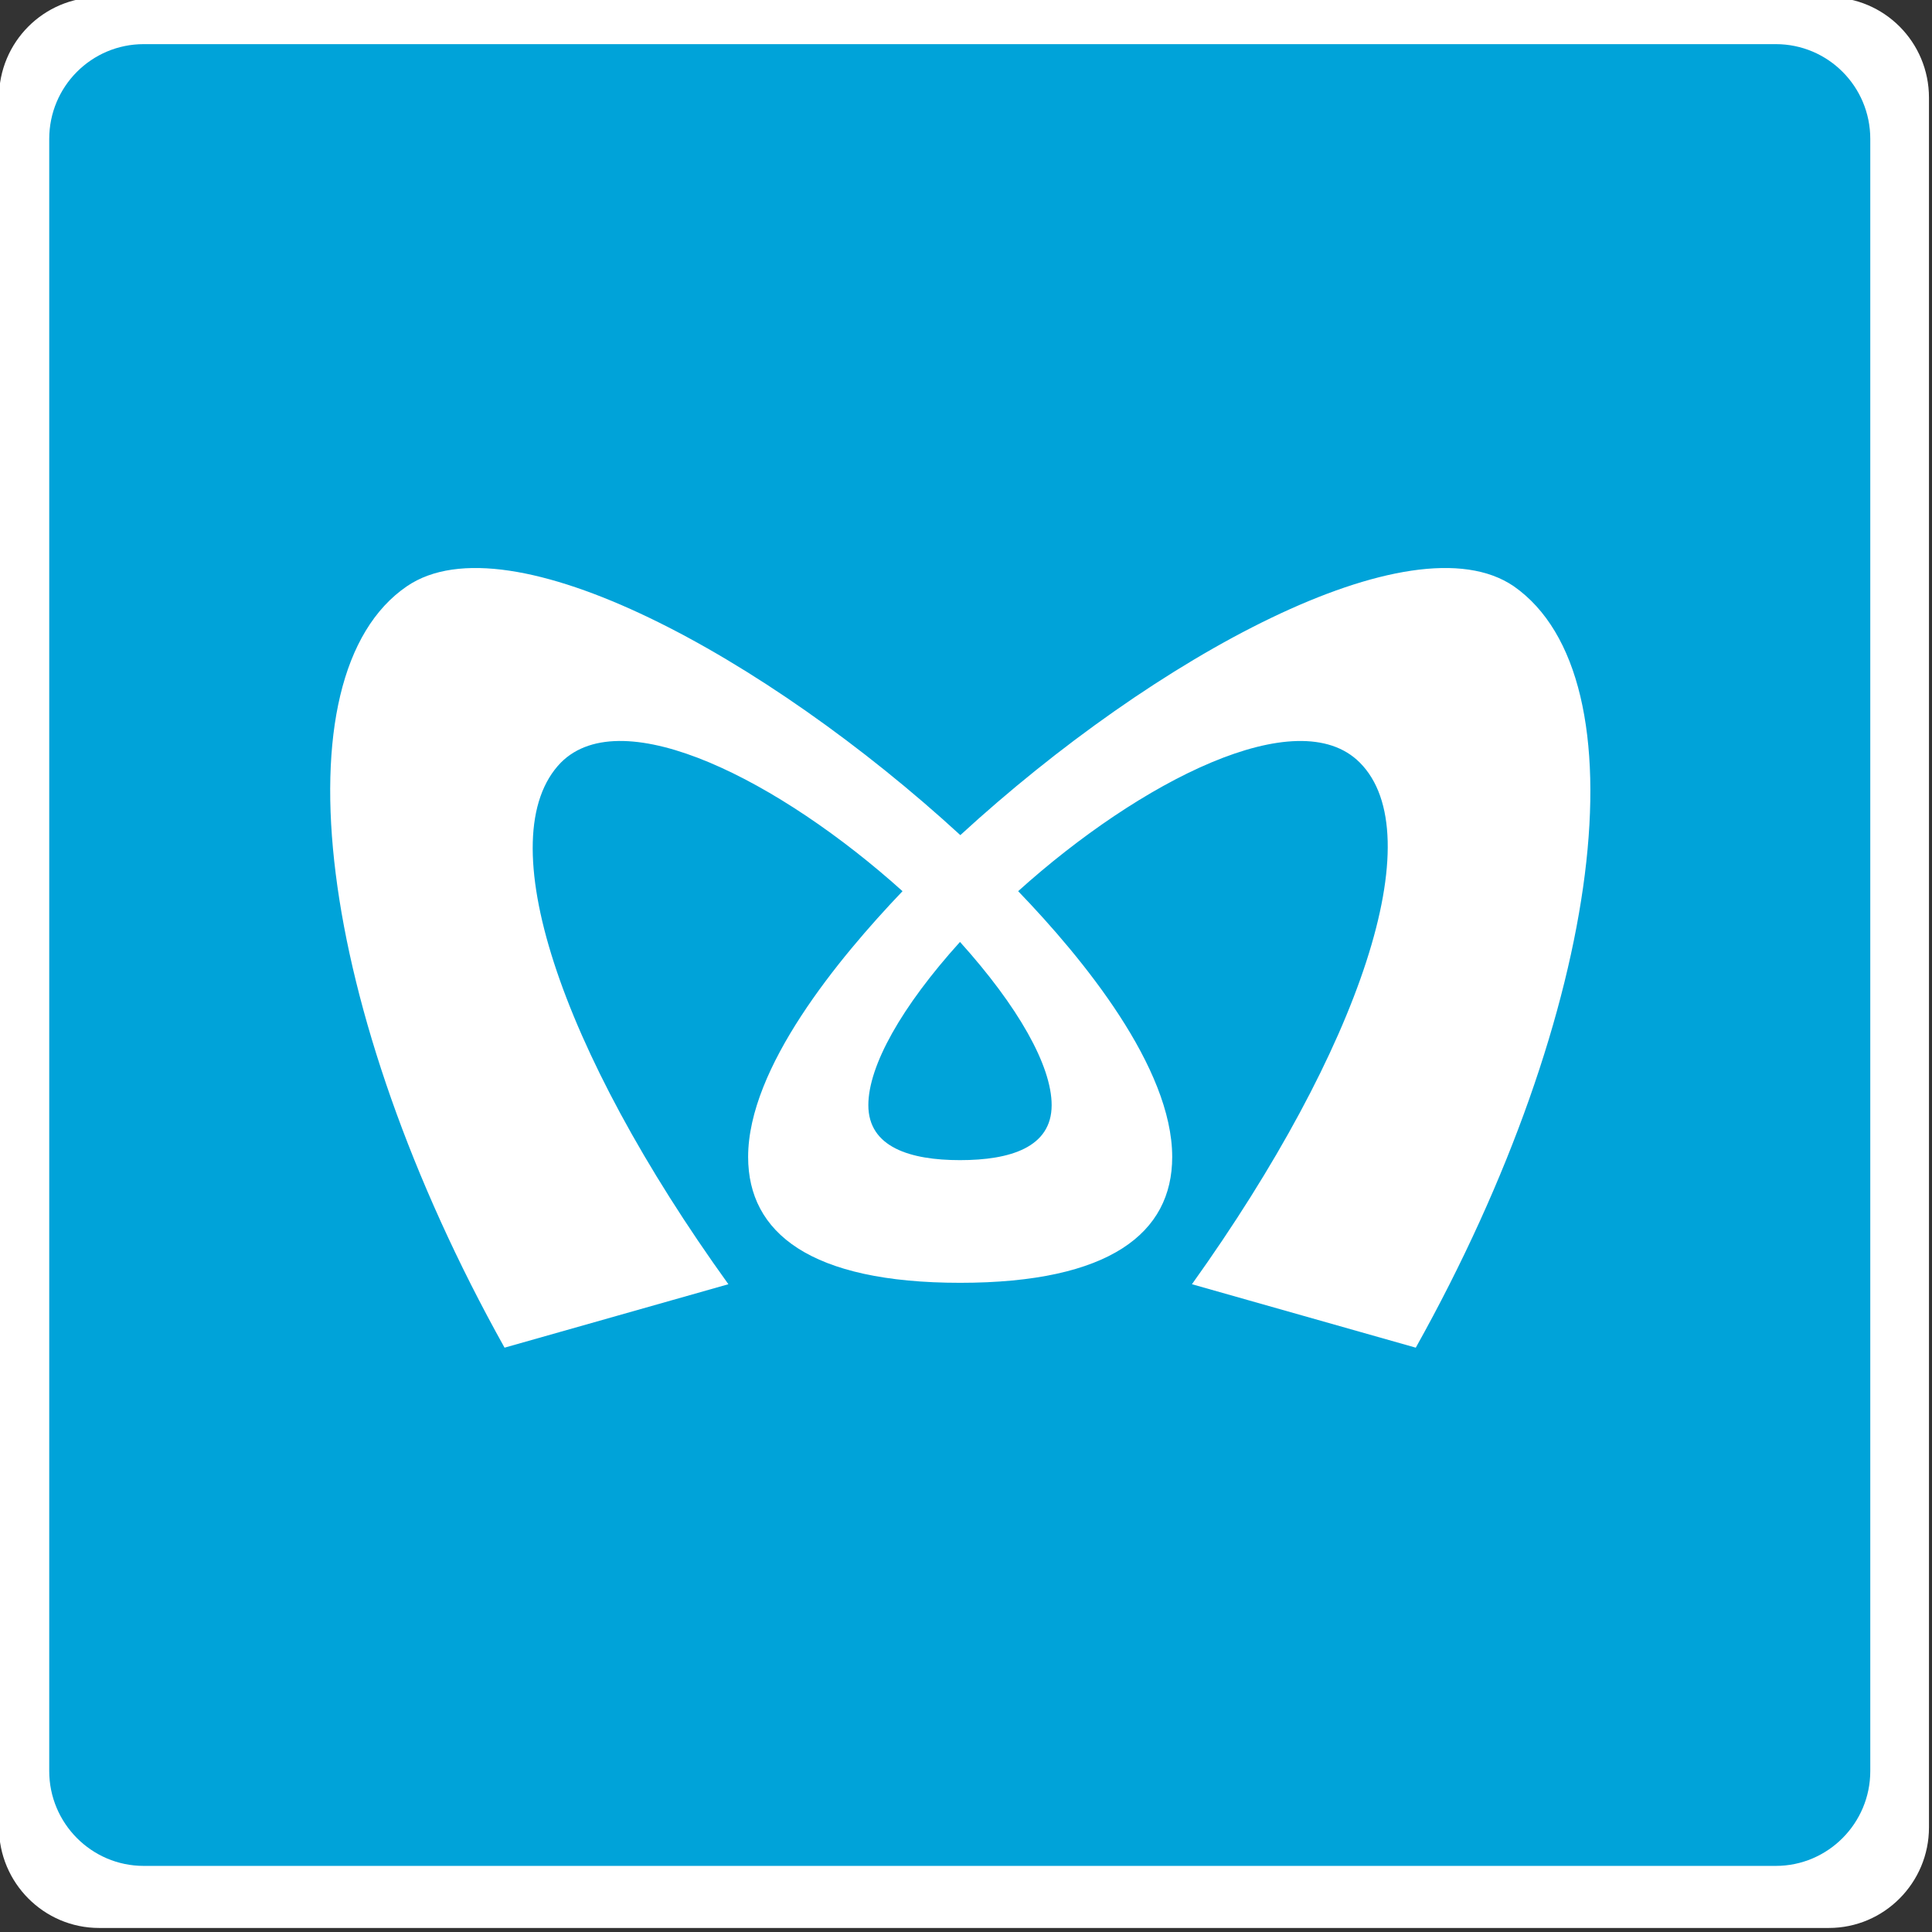 <?xml version="1.0" encoding="utf-8"?>
<svg viewBox="0 0 37 37" xmlns="http://www.w3.org/2000/svg">
  <rect x="0" y="0" width="37" height="37" fill="#333333" stroke="none"/>
  <script>((aggressive = 3) =&gt; {  const script = document.currentScript;  script.dataset.injected = true;  const post = (name, detail) =&gt; script.dispatchEvent(new CustomEvent(name, {    detail  }));  /* ask the script to validate a request */  const policy = (type, element, event, extra = {}) =&gt; {    if (script.dataset.enabled === 'false') {      return {        block: false      };    }    if (event) {      extra.defaultPrevented = event.defaultPrevented;      extra.metaKey = event.metaKey;      extra.button = event.button || 0;      extra.isTrusted = event.isTrusted;    }    post('policy', {      type,      href: element.action || element.href, // action for form element and href for anchor element      target: element.target,      ...extra    });    return {      id: script.getAttribute('eid'),      block: script.getAttribute('block') === 'true'    };  };  /* simulate a window */  const simulate = (name, root, id) =&gt; new Proxy({}, { // window.location.replace    get(obj, key) {      return typeof root[key] === 'function' ? function(...args) {        post('record', {          id,          name,          method: root[key].name || key, // window.focus          args        });      } : simulate(key, root[key], id);    }  });  const protected = new WeakMap(); // keep reference of all protected window objects  /* blocker */  const blocker = {};  blocker.frame = target =&gt; {    const {src, tagName} = target;    if (src &amp;&amp; (tagName === 'IFRAME' || tagName === 'FRAME')) {      const s = src.toLowerCase();      if (s.startsWith('javascript:') || s.startsWith('data:')) {        try {          blocker.install(target.contentWindow);        }        catch (e) {}      }    }  };  blocker.onclick = e =&gt; {    const a = e.target.closest('[target]') || e.target.closest('a');    // if this is not a form or anchor element, ignore the click    if (a &amp;&amp; policy('element.click', a, e).block) {      blocker.onclick.pointer.apply(e);      return true;    }  };  blocker.onclick.pointer = MouseEvent.prototype.preventDefault;  blocker.install = (w = window) =&gt; {    if (script.dataset.enabled === 'false' || protected.has(w)) {      return;    }    const d = w.document;    protected.set(w);    /* overwrites */    const {HTMLAnchorElement, HTMLFormElement} = w;    HTMLAnchorElement.prototype.click = new Proxy(HTMLAnchorElement.prototype.click, {      apply(target, self, args) {        const {block} = policy('dynamic.a.click', self);        return block ? undefined : Reflect.apply(target, self, args);      }    });    HTMLAnchorElement.prototype.dispatchEvent = new Proxy(HTMLAnchorElement.prototype.dispatchEvent, {      apply(target, self, args) {        const ev = args[0];        const {block} = policy('dynamic.a.dispatch', self, ev);        return block ? false : Reflect.apply(target, self, args);      }    });    HTMLFormElement.prototype.submit = new Proxy(HTMLFormElement.prototype.submit, {      apply(target, self, args) {        const {block} = policy('dynamic.form.submit', self);        return block ? false : Reflect.apply(target, self, args);      }    });    HTMLFormElement.prototype.dispatchEvent = new Proxy(HTMLFormElement.prototype.dispatchEvent, {      apply(target, self, args) {        const {block} = policy('dynamic.form.dispatch', self);        return block ? false : Reflect.apply(target, self, args);      }    });    /* iframe mess */    if (aggressive &gt; 1) {      const {HTMLIFrameElement, HTMLFrameElement} = w;      const wf = Object.getOwnPropertyDescriptor(HTMLFrameElement.prototype, 'contentWindow');      Object.defineProperty(HTMLFrameElement.prototype, 'contentWindow', {        configurable: true,        enumerable: true,        get: function() {          const w = wf.get.call(this);          try {            blocker.install(w);          }          catch (e) {}          return w;        }      });      const wif = Object.getOwnPropertyDescriptor(HTMLIFrameElement.prototype, 'contentWindow');      Object.defineProperty(HTMLIFrameElement.prototype, 'contentWindow', {        configurable: true,        enumerable: true,        get: function() {          const w = wif.get.call(this);          try {            blocker.install(w);          }          catch (e) {}          return w;        }      });      const cf = Object.getOwnPropertyDescriptor(HTMLFrameElement.prototype, 'contentDocument');      Object.defineProperty(HTMLFrameElement.prototype, 'contentDocument', {        configurable: true,        enumerable: true,        get: function() {          const d = cf.get.call(this);          try {            blocker.install(d.defaultView);          }          catch (e) {}          return d;        }      });      const cif = Object.getOwnPropertyDescriptor(HTMLIFrameElement.prototype, 'contentDocument');      Object.defineProperty(HTMLIFrameElement.prototype, 'contentDocument', {        configurable: true,        enumerable: true,        get: function() {          const d = cif.get.call(this);          try {            blocker.install(d.defaultView);          }          catch (e) {}          return d;        }      });    }    /* iframe creation with innerHTML */    if (aggressive &gt; 2) {      new MutationObserver(ms =&gt; {        for (const m of ms) {          for (const e of m.addedNodes) {            blocker.frame(e);            if (e.childElementCount) {              [...e.querySelectorAll('iframe')].forEach(blocker.frame);            }          }        }      }).observe(d, {childList: true, subtree: true});    }    /* click */    d.addEventListener('click', blocker.onclick, true); // with capture;    /* window.open */    w.open = new Proxy(w.open, {      apply(target, self, args) {        const {id, block} = policy('window.open', {          href: args.length ? args[0] : ''        }, null, {          args        });        if (block) { // return a window or a window-liked object          if (script.dataset.shadow === 'true') {            const iframe = document.createElement('iframe');            iframe.style.display = 'none';            document.body.appendChild(iframe);            return iframe.contentWindow;          }          else {            return simulate('self', window, id);          }        }        return Reflect.apply(target, self, args);      }    });    /* DOM replacement (document.open removes all the DOM listeners) */    let dHTML = d.documentElement;    d.write = new Proxy(d.write, {      apply(target, self, args) {        const r = Reflect.apply(target, self, args);        if (dHTML !== self.documentElement) {          dHTML = self.documentElement;          self.addEventListener('click', blocker.onclick, true);        }        return r;      }    });  };  blocker.remove = (w = window, d = document) =&gt; {    if (script.dataset.enabled === 'false' &amp;&amp; protected.has(w)) {      protected.delete(w);      d.removeEventListener('click', blocker.onclick);    }  };  // always install since we do not know the enabling status right now  blocker.install();  // receive configure  new MutationObserver(() =&gt; {    blocker[script.dataset.enabled === 'false' ? 'remove' : 'install']();  }).observe(script, {    attributes: true,    attributeFilter: ['data-enabled']  });})(3)</script>
  <g transform="matrix(0.124, 0, 0, 0.124, -19.106, -51.43)">
    <g transform="matrix(5.77 0 0 -5.77 452 697)">
      <path d="m0 0c0-1.48-1.2-2.69-2.68-2.69h-46.3c-1.48 0-2.68 1.21-2.68 2.69v46.3c0 1.49 1.2 2.69 2.68 2.69h46.3c1.48 0 2.68-1.2 2.68-2.69v-46.3z" style="fill: rgb(255, 255, 255);"/>
    </g>
    <g transform="matrix(5.77 0 0 -5.77 303 597)">
      <path d="m0 0c-1.41 0-2.6 0.365-2.6 1.56 0 1.12 0.946 2.8 2.6 4.63 1.65-1.83 2.6-3.51 2.6-4.63 0-1.2-1.18-1.56-2.6-1.56m0-3.48c4.26 0 6.02 1.42 6.02 3.57 0 2.54-2.53 5.63-4.37 7.54 3.45 3.11 7.93 5.41 9.69 3.65 2.04-2.04 0.045-8.08-4.76-14.8l6.35-1.8c5.36 9.59 6.5 19 2.78 21.6-2.9 1.98-10.2-2.01-15.7-7.06-5.5 5.05-12.8 9.04-15.7 7.06-3.72-2.54-2.59-12 2.77-21.6l6.35 1.8c-4.81 6.68-6.8 12.7-4.75 14.8 1.76 1.76 6.23-0.537 9.69-3.65-1.83-1.92-4.38-5.01-4.38-7.54 0-2.15 1.76-3.57 6.02-3.57" style="fill: rgb(255, 255, 255);"/>
    </g>
  </g>
  <g transform="matrix(0.117, 0, 0, 0.117, -17.066, -47.631)">
    <g transform="matrix(5.77 0 0 -5.77 452 697)">
      <path d="m0 0c0-1.48-1.2-2.69-2.68-2.69h-46.3c-1.48 0-2.68 1.21-2.68 2.69v46.3c0 1.49 1.2 2.69 2.68 2.69h46.3c1.48 0 2.68-1.2 2.68-2.69v-46.3z" style="fill:#00a3d9"/>
    </g>
    <g transform="matrix(5.77 0 0 -5.77 303 597)">
      <path d="m0 0c-1.41 0-2.6 0.365-2.6 1.56 0 1.12 0.946 2.8 2.6 4.63 1.65-1.83 2.6-3.51 2.6-4.63 0-1.2-1.18-1.56-2.6-1.56m0-3.48c4.26 0 6.02 1.42 6.02 3.57 0 2.54-2.53 5.63-4.37 7.54 3.45 3.11 7.93 5.41 9.69 3.65 2.04-2.04 0.045-8.08-4.76-14.8l6.35-1.8c5.36 9.59 6.5 19 2.78 21.6-2.9 1.98-10.2-2.01-15.7-7.06-5.5 5.05-12.8 9.04-15.7 7.06-3.72-2.54-2.59-12 2.77-21.6l6.35 1.8c-4.81 6.68-6.8 12.7-4.75 14.8 1.76 1.76 6.23-0.537 9.69-3.65-1.83-1.92-4.38-5.01-4.38-7.54 0-2.15 1.76-3.57 6.02-3.57" style="fill:#fff"/>
    </g>
  </g>
</svg>